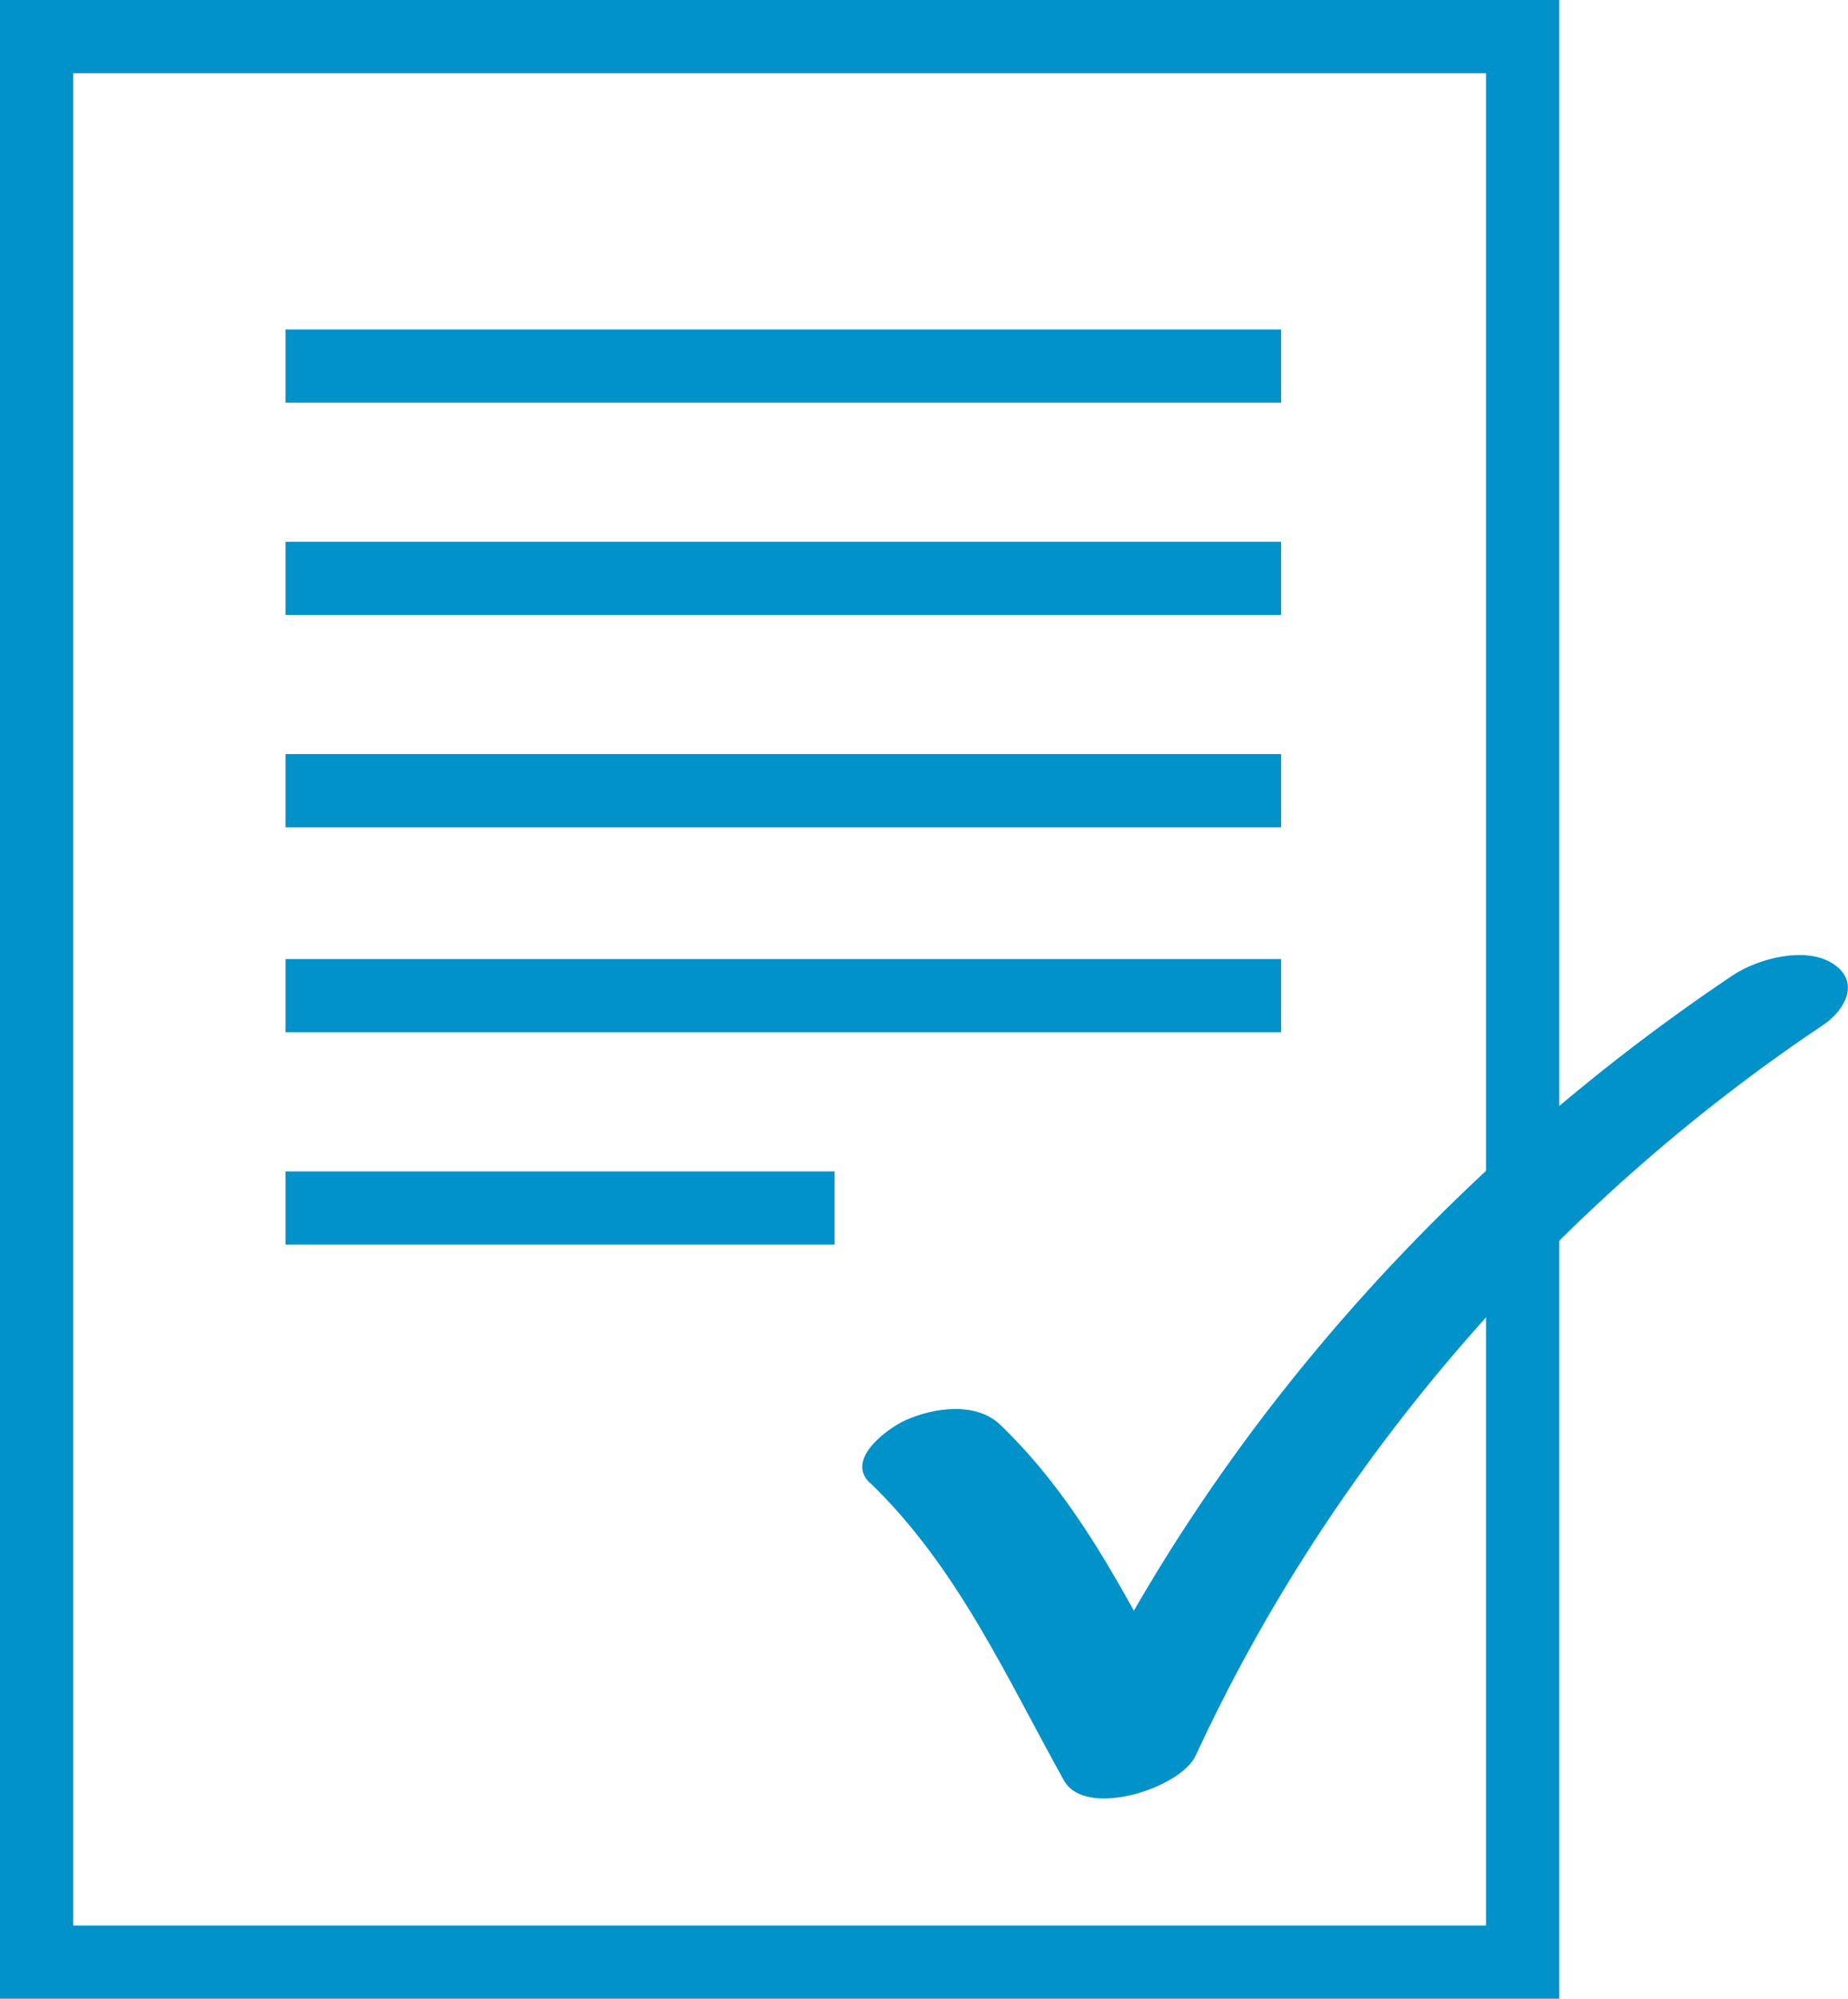 <svg xmlns="http://www.w3.org/2000/svg" viewBox="0 0 252.44 273"><title>icon-document</title><rect x="5" y="5" width="203" height="263" fill="none" stroke="#0092c8" stroke-miterlimit="10" stroke-width="10"/><line x1="39" y1="50" x2="175" y2="50" fill="none" stroke="#0092c8" stroke-miterlimit="10" stroke-width="10"/><line x1="39" y1="79" x2="175" y2="79" fill="none" stroke="#0092c8" stroke-miterlimit="10" stroke-width="10"/><line x1="39" y1="108" x2="175" y2="108" fill="none" stroke="#0092c8" stroke-miterlimit="10" stroke-width="10"/><line x1="39" y1="136" x2="175" y2="136" fill="none" stroke="#0092c8" stroke-miterlimit="10" stroke-width="10"/><line x1="39" y1="165" x2="114" y2="165" fill="none" stroke="#0092c8" stroke-miterlimit="10" stroke-width="10"/><path d="M118.8,202.49c11.92,11.45,18.62,26.48,26.54,40.71,3,5.3,16,1,18-3.42,18.55-40.14,48.9-75.11,85.62-99.72,3.05-2,5.24-5.92,1.46-8.41s-10.36-.69-13.74,1.58c-38.89,26.07-71.82,62.92-91.5,105.51l18-3.42c-7.92-14.23-14.62-29.26-26.54-40.71-3.31-3.18-9.07-2.35-12.91-.64-2.42,1.08-8.29,5.32-4.94,8.54h0Z" fill="#0092c8"/></svg>